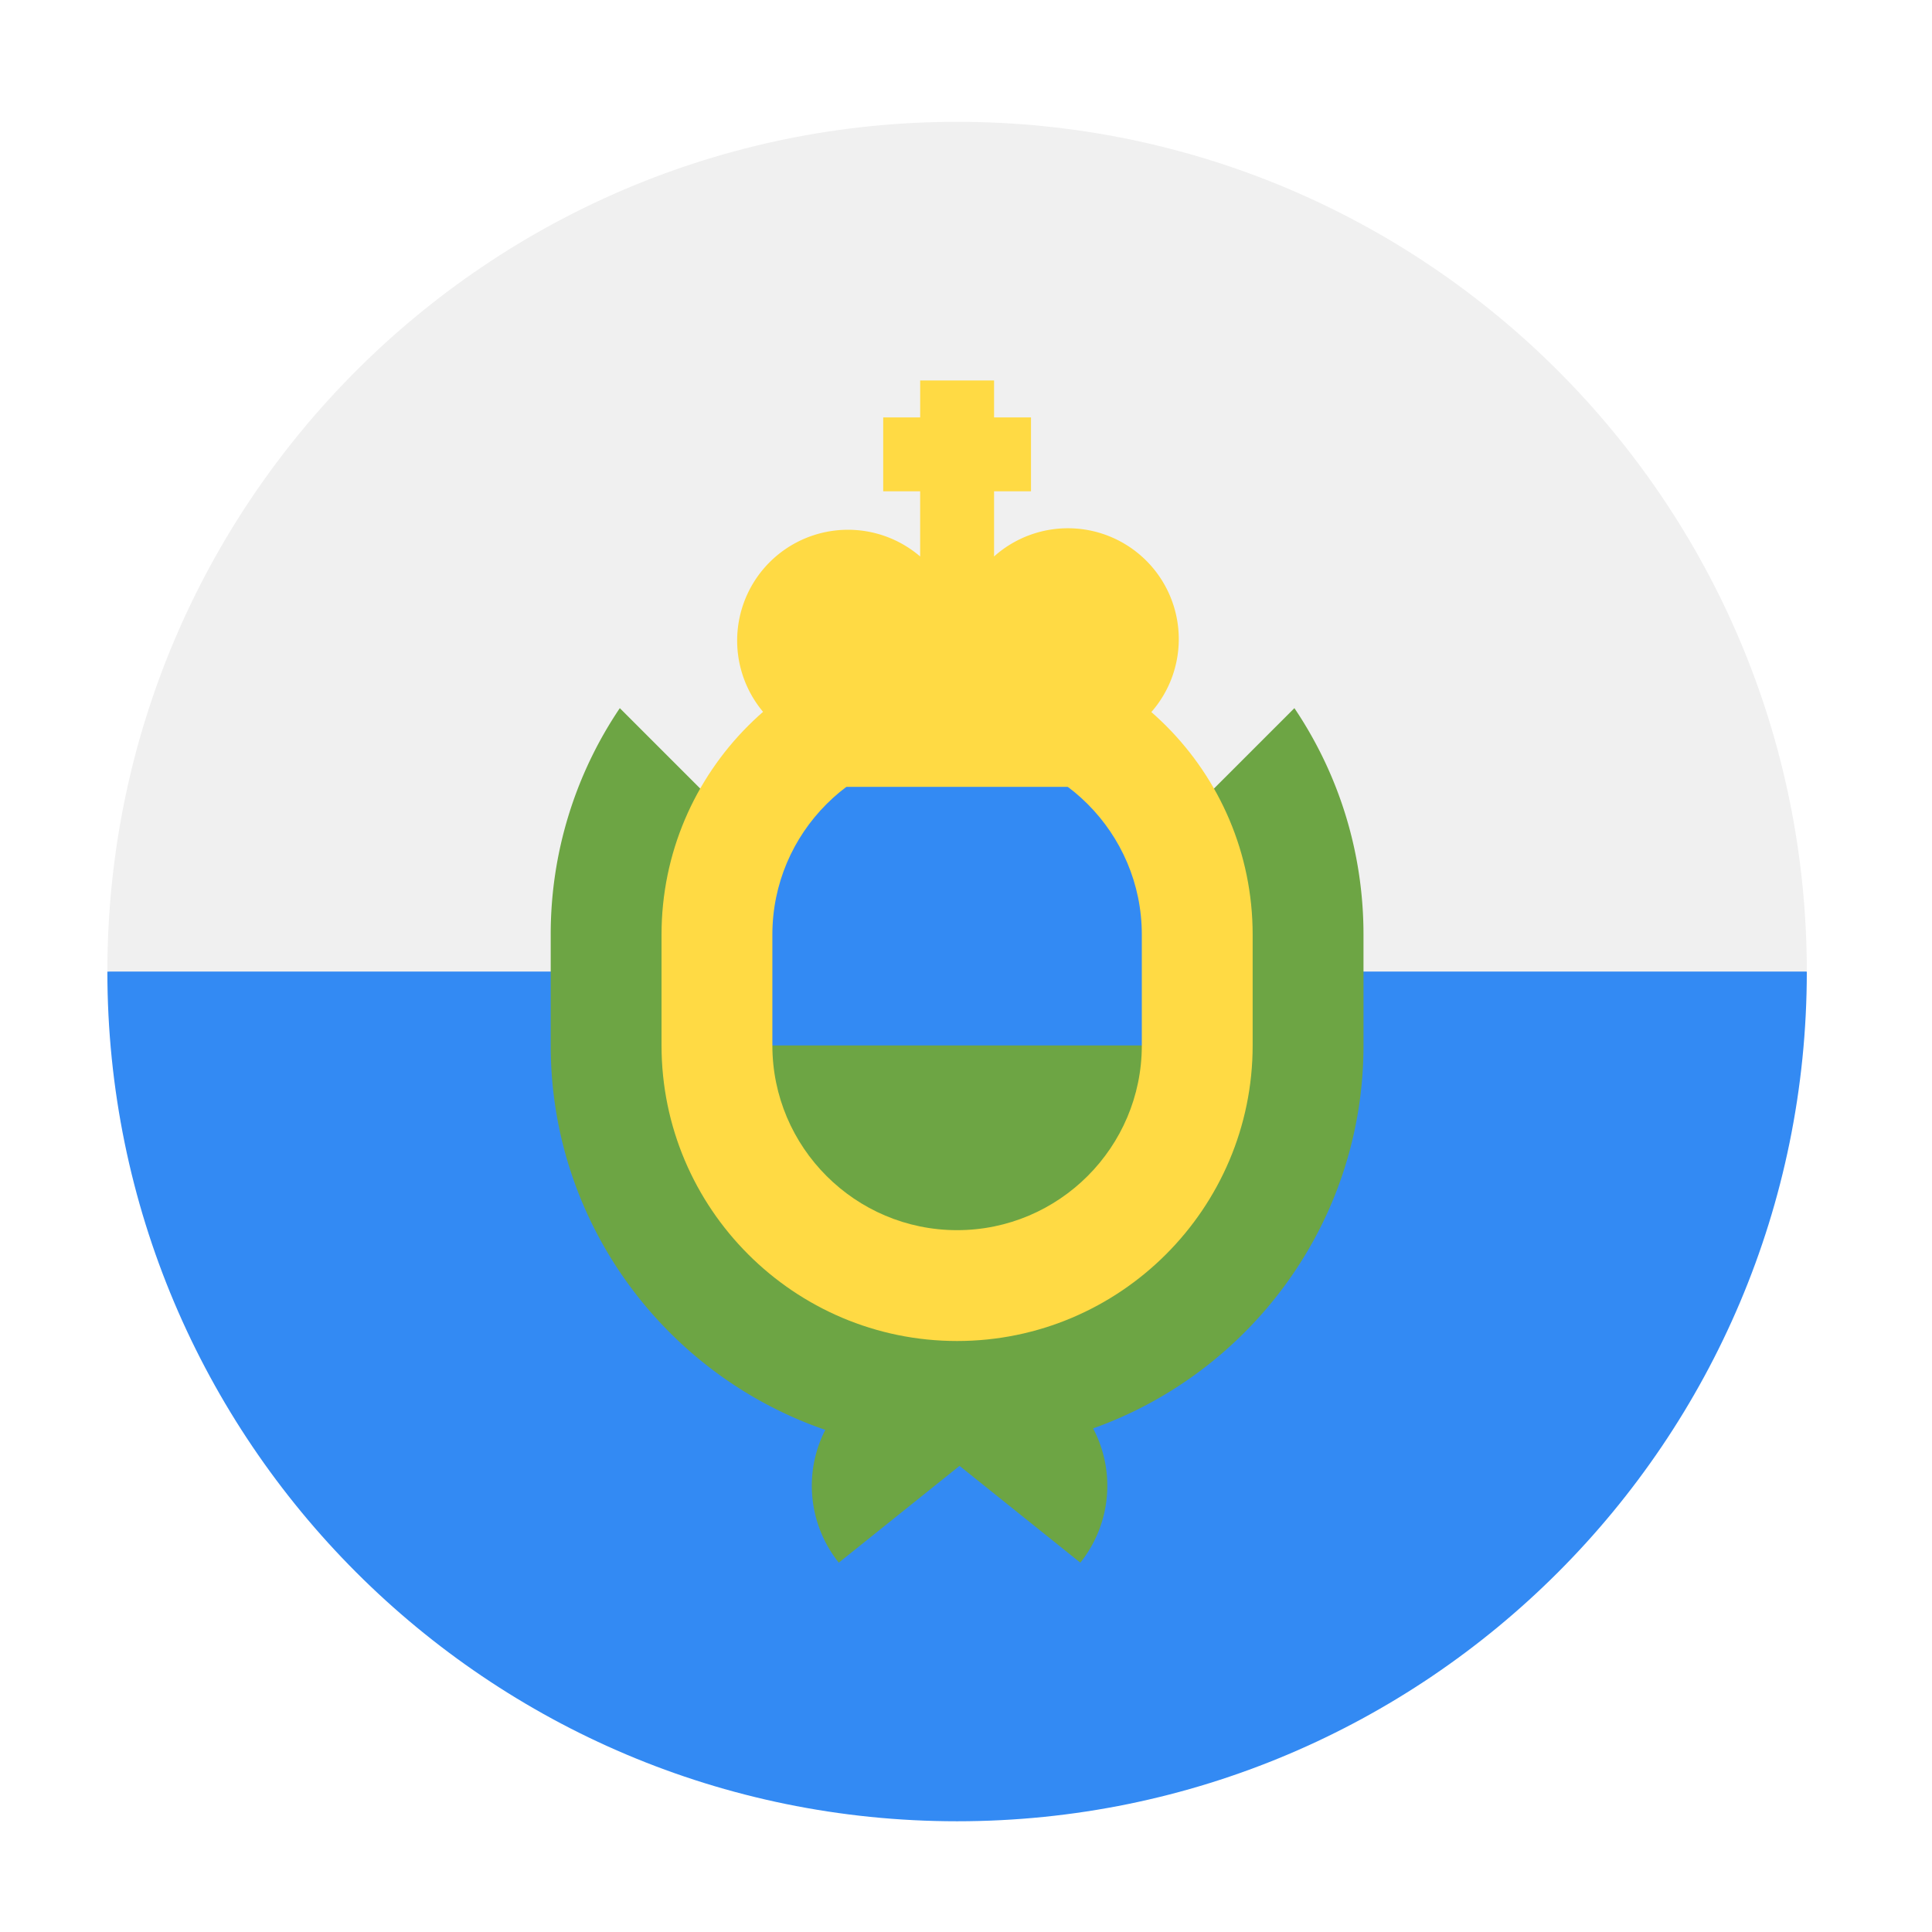 <svg width="108" height="108" viewBox="0 0 108 108" fill="none" xmlns="http://www.w3.org/2000/svg"><g filter="url(#filter0_d)"><path d="M101.002 50.31c0 26.234-21.267 47.5-47.5 47.5s-47.5-21.266-47.5-47.5c2.065 0 47.5-6.195 47.5-6.195l47.5 6.196z" fill="#338AF3"/><path d="M6.002 50.31c0-26.233 21.267-47.5 47.5-47.5s47.5 21.267 47.5 47.5" fill="#F0F0F0"/><path d="M72.357 35.586L53.502 54.44 34.648 35.586a22.585 22.585 0 00-3.863 12.659v6.196c0 9.948 6.428 18.422 15.349 21.49a6.87 6.87 0 00.755 7.422l6.75-5.41 6.752 5.41a6.872 6.872 0 00.714-7.505C69.903 72.714 76.22 64.302 76.22 54.44v-6.196c0-4.683-1.425-9.04-3.863-12.66z" fill="#6DA544"/><path d="M53.502 70.963c-9.11 0-16.522-7.412-16.522-16.522v-6.196c0-9.11 7.412-16.521 16.522-16.521s16.522 7.411 16.522 16.521v6.196c0 9.11-7.412 16.522-16.522 16.522z" fill="#FFDA44"/><path d="M63.828 54.442v-6.196c0-5.694-4.633-10.326-10.326-10.326-5.694 0-10.326 4.632-10.326 10.326v6.196l10.326 2.065 10.326-2.065z" fill="#338AF3"/><path d="M43.176 54.441c0 5.694 4.632 10.326 10.326 10.326 5.694 0 10.326-4.632 10.326-10.326H43.176z" fill="#6DA544"/><path d="M65.894 31.724a6.196 6.196 0 00-10.326-4.617v-3.644h2.065v-4.13h-2.065v-2.065h-4.13v2.065h-2.066v4.13h2.065v3.644a6.196 6.196 0 00-8.26 9.234v3.644h20.652v-3.644a6.18 6.18 0 002.065-4.617z" fill="#FFDA44"/></g><defs><filter id="filter0_d" x=".002" y=".811" width="107" height="107" filterUnits="userSpaceOnUse" color-interpolation-filters="sRGB"><feFlood flood-opacity="0" result="BackgroundImageFix"/><feColorMatrix in="SourceAlpha" values="0 0 0 0 0 0 0 0 0 0 0 0 0 0 0 0 0 0 127 0"/><feOffset dy="4"/><feGaussianBlur stdDeviation="3"/><feColorMatrix values="0 0 0 0 0 0 0 0 0 0.392 0 0 0 0 0.694 0 0 0 0.3 0"/><feBlend in2="BackgroundImageFix" result="effect1_dropShadow"/><feBlend in="SourceGraphic" in2="effect1_dropShadow" result="shape"/></filter></defs></svg>